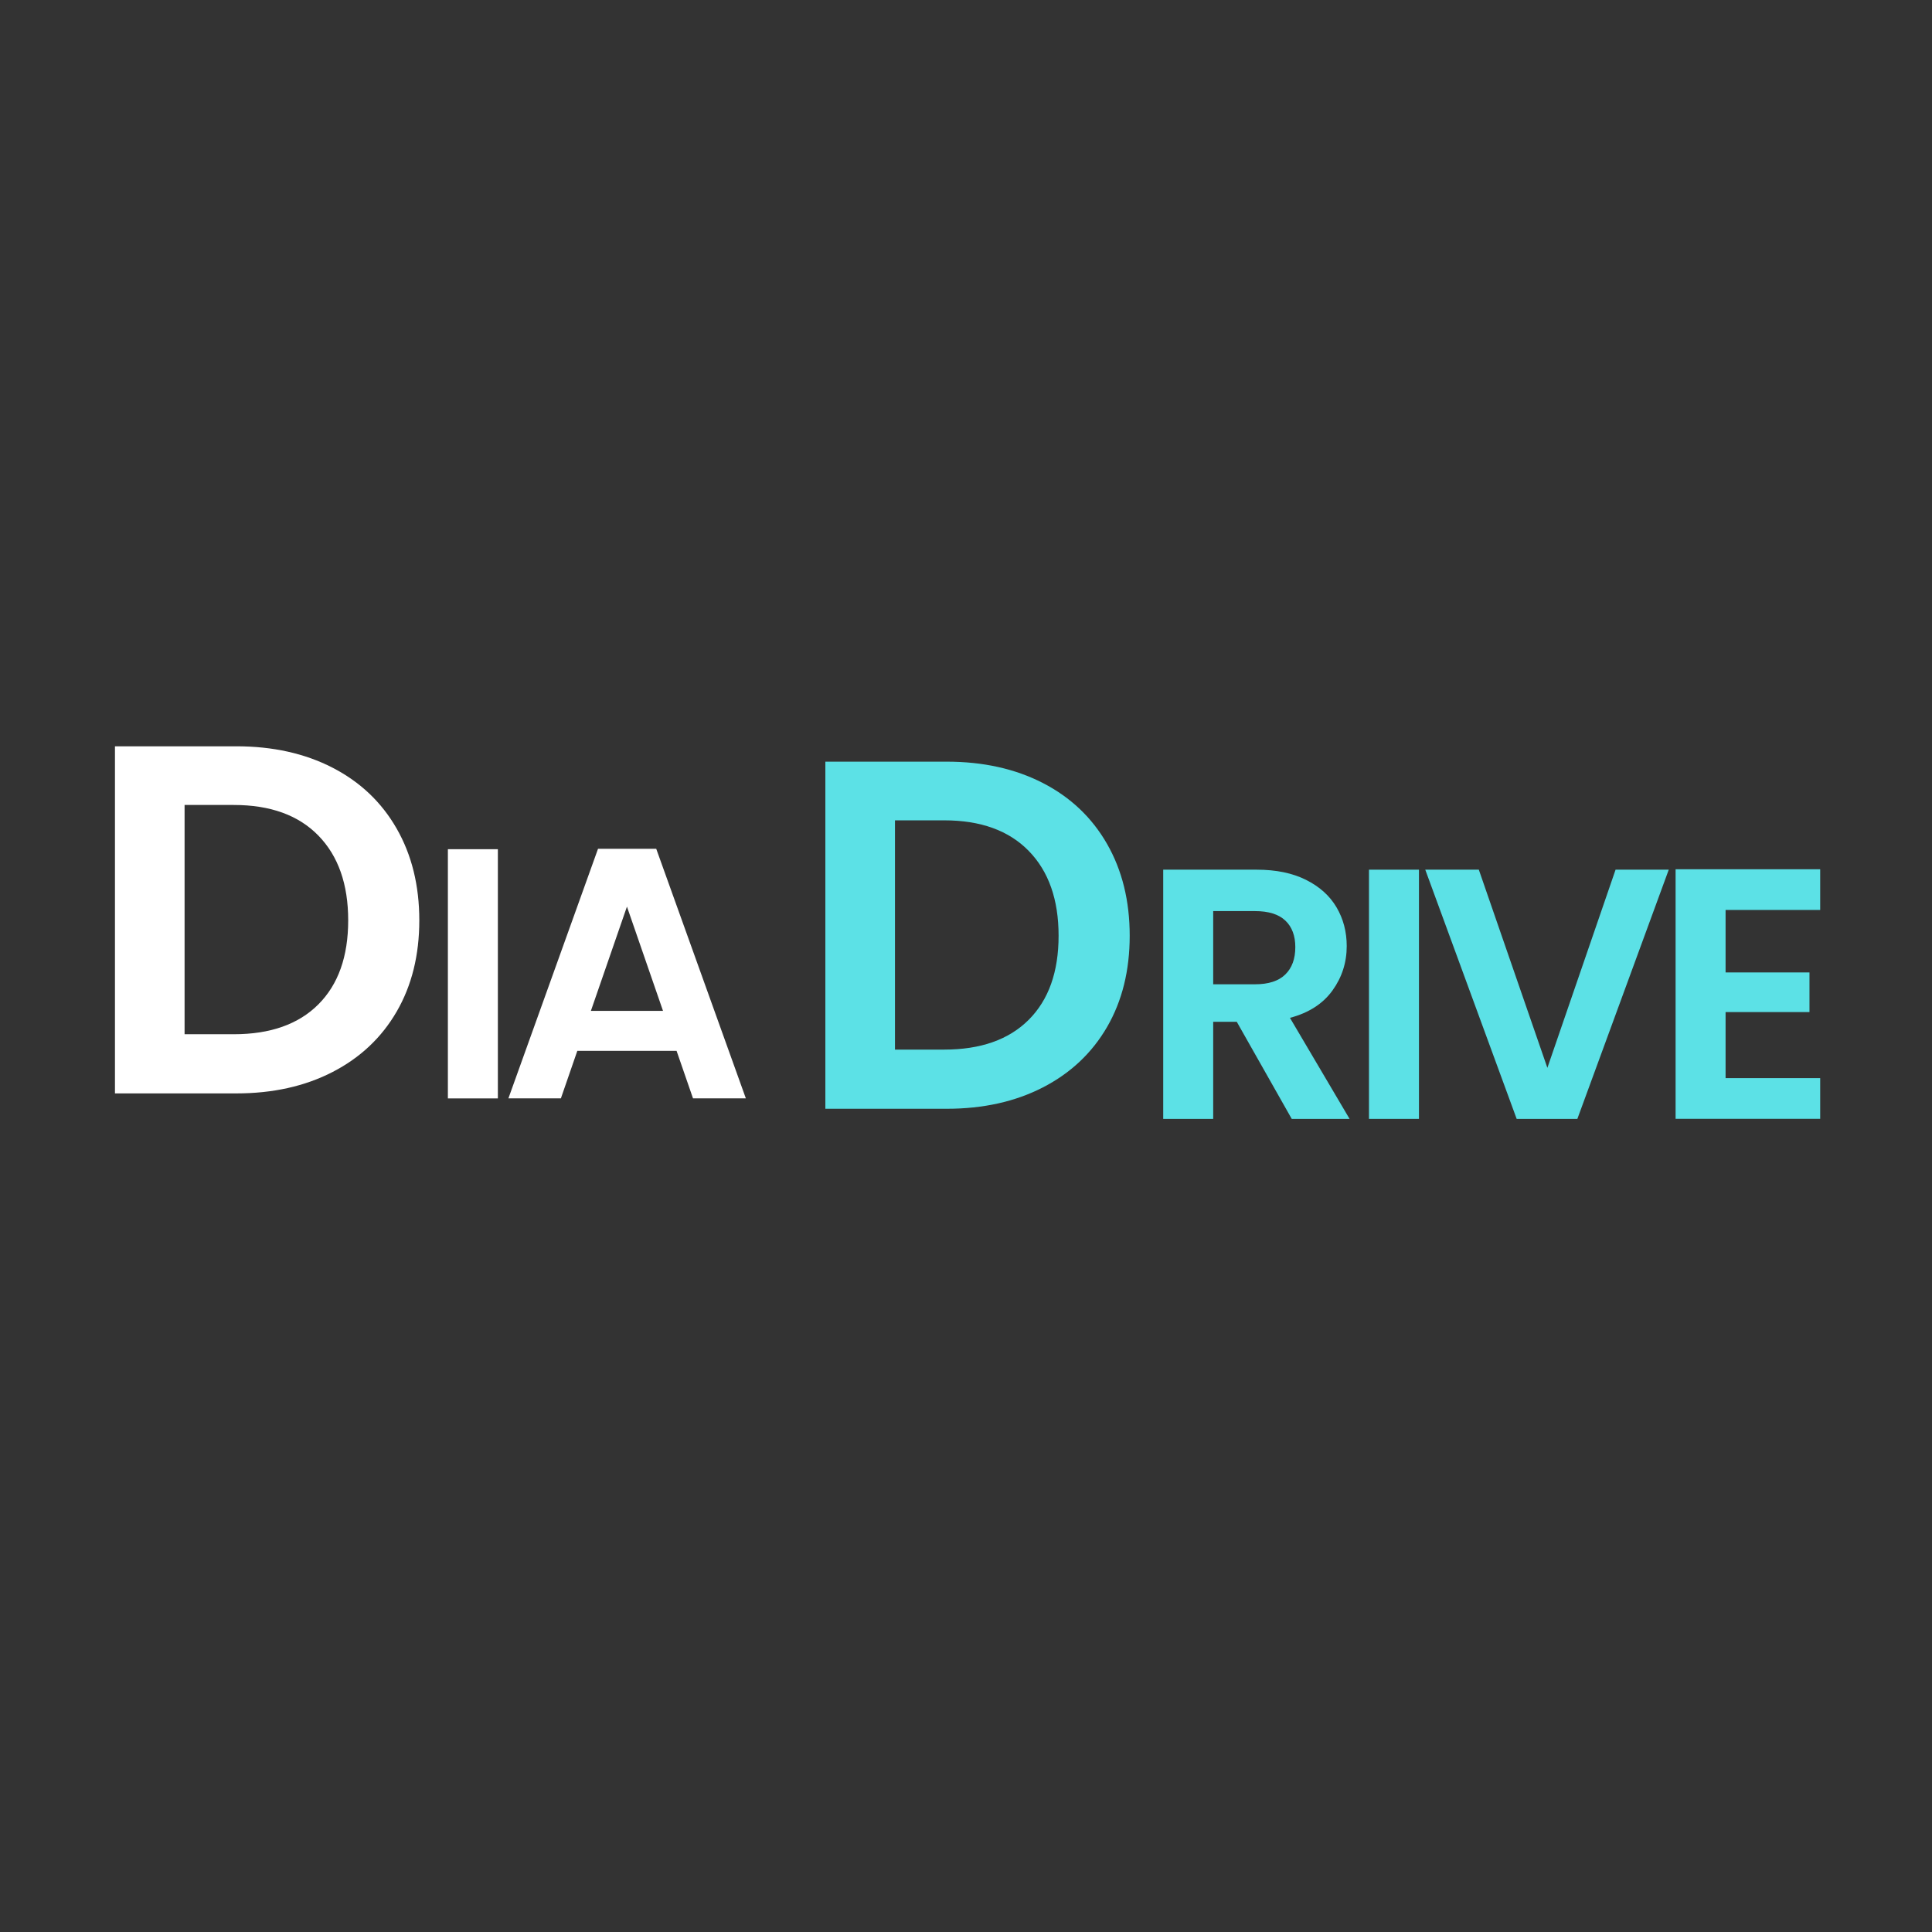 <?xml version="1.0" encoding="UTF-8" standalone="no" ?>
<!DOCTYPE svg PUBLIC "-//W3C//DTD SVG 1.1//EN" "http://www.w3.org/Graphics/SVG/1.1/DTD/svg11.dtd">
<svg xmlns="http://www.w3.org/2000/svg" xmlns:xlink="http://www.w3.org/1999/xlink" version="1.1" width="300" height="300" viewBox="149.74 155.19 300 300" xml:space="preserve">
<rect x="149.74" y="155.19" width="300" height="300" fill="#333333" stroke="none"/>
<desc>Created with Fabric.js 5.2.4</desc>
<defs>
</defs>
<rect x="0" y="0" width="100%" height="100%" fill="transparent"></rect>
<g transform="matrix(1 0 0 1 150 150)" id="cdff9ea4-3515-4537-87c3-687b5097ef1d"  >
<rect style="stroke: none; stroke-width: 1; stroke-dasharray: none; stroke-linecap: butt; stroke-dashoffset: 0; stroke-linejoin: miter; stroke-miterlimit: 4; fill: rgb(0,0,0); fill-rule: nonzero; opacity: 1; visibility: hidden;" vector-effect="non-scaling-stroke"  x="-150" y="-150" rx="0" ry="0" width="300" height="300" />
</g>
<g transform="matrix(Infinity NaN NaN Infinity 0 0)" id="320b68d5-dcbd-4414-b4f8-10ede2b08534"  >
</g>
<g transform="matrix(1.98 0 0 1.98 191.23 298.02)"  >
<path style="stroke: none; stroke-width: 1; stroke-dasharray: none; stroke-linecap: butt; stroke-dashoffset: 0; stroke-linejoin: miter; stroke-miterlimit: 4; fill: rgb(255,255,255); fill-rule: nonzero; opacity: 1;" vector-effect="non-scaling-stroke"  transform=" translate(-136.62, -227.38)" d="M 134.197 213.771 Q 138.487 213.771 141.743 215.448 Q 145 217.125 146.774 220.225 Q 148.549 223.326 148.549 227.421 Q 148.549 231.516 146.774 234.577 Q 145 237.639 141.743 239.316 Q 138.487 240.993 134.197 240.993 L 124.681 240.993 L 124.681 213.771 L 134.197 213.771 Z M 134.002 236.352 Q 138.292 236.352 140.632 234.012 Q 142.972 231.672 142.972 227.421 Q 142.972 223.17 140.632 220.771 Q 138.292 218.373 134.002 218.373 L 130.141 218.373 L 130.141 236.352 L 134.002 236.352 Z" stroke-linecap="round" />
</g>
<g transform="matrix(1.98 0 0 1.98 223.17 306.4)"  >
<path style="stroke: none; stroke-width: 1; stroke-dasharray: none; stroke-linecap: butt; stroke-dashoffset: 0; stroke-linejoin: miter; stroke-miterlimit: 4; fill: rgb(255,255,255); fill-rule: nonzero; opacity: 1;" vector-effect="non-scaling-stroke"  transform=" translate(-184.07, -240.45)" d="M 186.029 230.679 L 186.029 250.223 L 182.109 250.223 L 182.109 230.679 Z" stroke-linecap="round" />
</g>
<g transform="matrix(1.98 0 0 1.98 247.13 306.37)"  >
<path style="stroke: none; stroke-width: 1; stroke-dasharray: none; stroke-linecap: butt; stroke-dashoffset: 0; stroke-linejoin: miter; stroke-miterlimit: 4; fill: rgb(255,255,255); fill-rule: nonzero; opacity: 1;" vector-effect="non-scaling-stroke"  transform=" translate(-196.19, -240.44)" d="M 200.063 246.499 L 192.279 246.499 L 190.991 250.223 L 186.875 250.223 L 193.903 230.651 L 198.467 230.651 L 205.495 250.223 L 201.351 250.223 Z M 198.999 243.363 L 196.171 235.187 L 193.343 243.363 Z" stroke-linecap="round" />
</g>
<g transform="matrix(1.98 0 0 1.98 301.53 300.4)"  >
<path style="stroke: none; stroke-width: 1; stroke-dasharray: none; stroke-linecap: butt; stroke-dashoffset: 0; stroke-linejoin: miter; stroke-miterlimit: 4; fill: rgb(92,225,230); fill-rule: nonzero; opacity: 1;" vector-effect="non-scaling-stroke"  transform=" translate(-322.41, -231.39)" d="M 319.992 217.784 Q 324.282 217.784 327.539 219.461 Q 330.795 221.138 332.57 224.239 Q 334.344 227.339 334.344 231.434 Q 334.344 235.529 332.57 238.591 Q 330.795 241.652 327.539 243.329 Q 324.282 245.006 319.992 245.006 L 310.476 245.006 L 310.476 217.784 L 319.992 217.784 Z M 319.797 240.365 Q 324.087 240.365 326.427 238.025 Q 328.767 235.685 328.767 231.434 Q 328.767 227.183 326.427 224.785 Q 324.087 222.386 319.797 222.386 L 315.936 222.386 L 315.936 240.365 L 319.797 240.365 Z" stroke-linecap="round" />
</g>
<g transform="matrix(1.98 0 0 1.98 344.84 309.58)"  >
<path style="stroke: none; stroke-width: 1; stroke-dasharray: none; stroke-linecap: butt; stroke-dashoffset: 0; stroke-linejoin: miter; stroke-miterlimit: 4; fill: rgb(92,225,230); fill-rule: nonzero; opacity: 1;" vector-effect="non-scaling-stroke"  transform=" translate(-348.73, -184.27)" d="M 351.498 194.043 L 347.186 186.427 L 345.338 186.427 L 345.338 194.043 L 341.418 194.043 L 341.418 174.499 L 348.754 174.499 Q 351.022 174.499 352.618 175.297 Q 354.214 176.095 355.012 177.453 Q 355.81 178.811 355.81 180.491 Q 355.81 182.423 354.69 183.977 Q 353.57 185.531 351.358 186.119 L 356.034 194.043 Z M 345.338 183.487 L 348.614 183.487 Q 350.21 183.487 350.994 182.717 Q 351.778 181.947 351.778 180.575 Q 351.778 179.231 350.994 178.489 Q 350.21 177.747 348.614 177.747 L 345.338 177.747 Z" stroke-linecap="round" />
</g>
<g transform="matrix(1.98 0 0 1.98 366.19 309.58)"  >
<path style="stroke: none; stroke-width: 1; stroke-dasharray: none; stroke-linecap: butt; stroke-dashoffset: 0; stroke-linejoin: miter; stroke-miterlimit: 4; fill: rgb(92,225,230); fill-rule: nonzero; opacity: 1;" vector-effect="non-scaling-stroke"  transform=" translate(-359.52, -184.27)" d="M 361.482 174.499 L 361.482 194.043 L 357.562 194.043 L 357.562 174.499 Z" stroke-linecap="round" />
</g>
<g transform="matrix(1.98 0 0 1.98 389.96 309.58)"  >
<path style="stroke: none; stroke-width: 1; stroke-dasharray: none; stroke-linecap: butt; stroke-dashoffset: 0; stroke-linejoin: miter; stroke-miterlimit: 4; fill: rgb(92,225,230); fill-rule: nonzero; opacity: 1;" vector-effect="non-scaling-stroke"  transform=" translate(-371.54, -184.27)" d="M 381.088 174.499 L 373.92 194.043 L 369.16 194.043 L 361.992 174.499 L 366.192 174.499 L 371.568 190.039 L 376.916 174.499 Z" stroke-linecap="round" />
</g>
<g transform="matrix(1.98 0 0 1.98 421.16 309.55)"  >
<path style="stroke: none; stroke-width: 1; stroke-dasharray: none; stroke-linecap: butt; stroke-dashoffset: 0; stroke-linejoin: miter; stroke-miterlimit: 4; fill: rgb(92,225,230); fill-rule: nonzero; opacity: 1;" vector-effect="non-scaling-stroke"  transform=" translate(-387.32, -184.26)" d="M 385.566 177.663 L 385.566 182.563 L 392.146 182.563 L 392.146 185.671 L 385.566 185.671 L 385.566 190.851 L 392.986 190.851 L 392.986 194.043 L 381.646 194.043 L 381.646 174.471 L 392.986 174.471 L 392.986 177.663 Z" stroke-linecap="round" />
</g>
</svg>